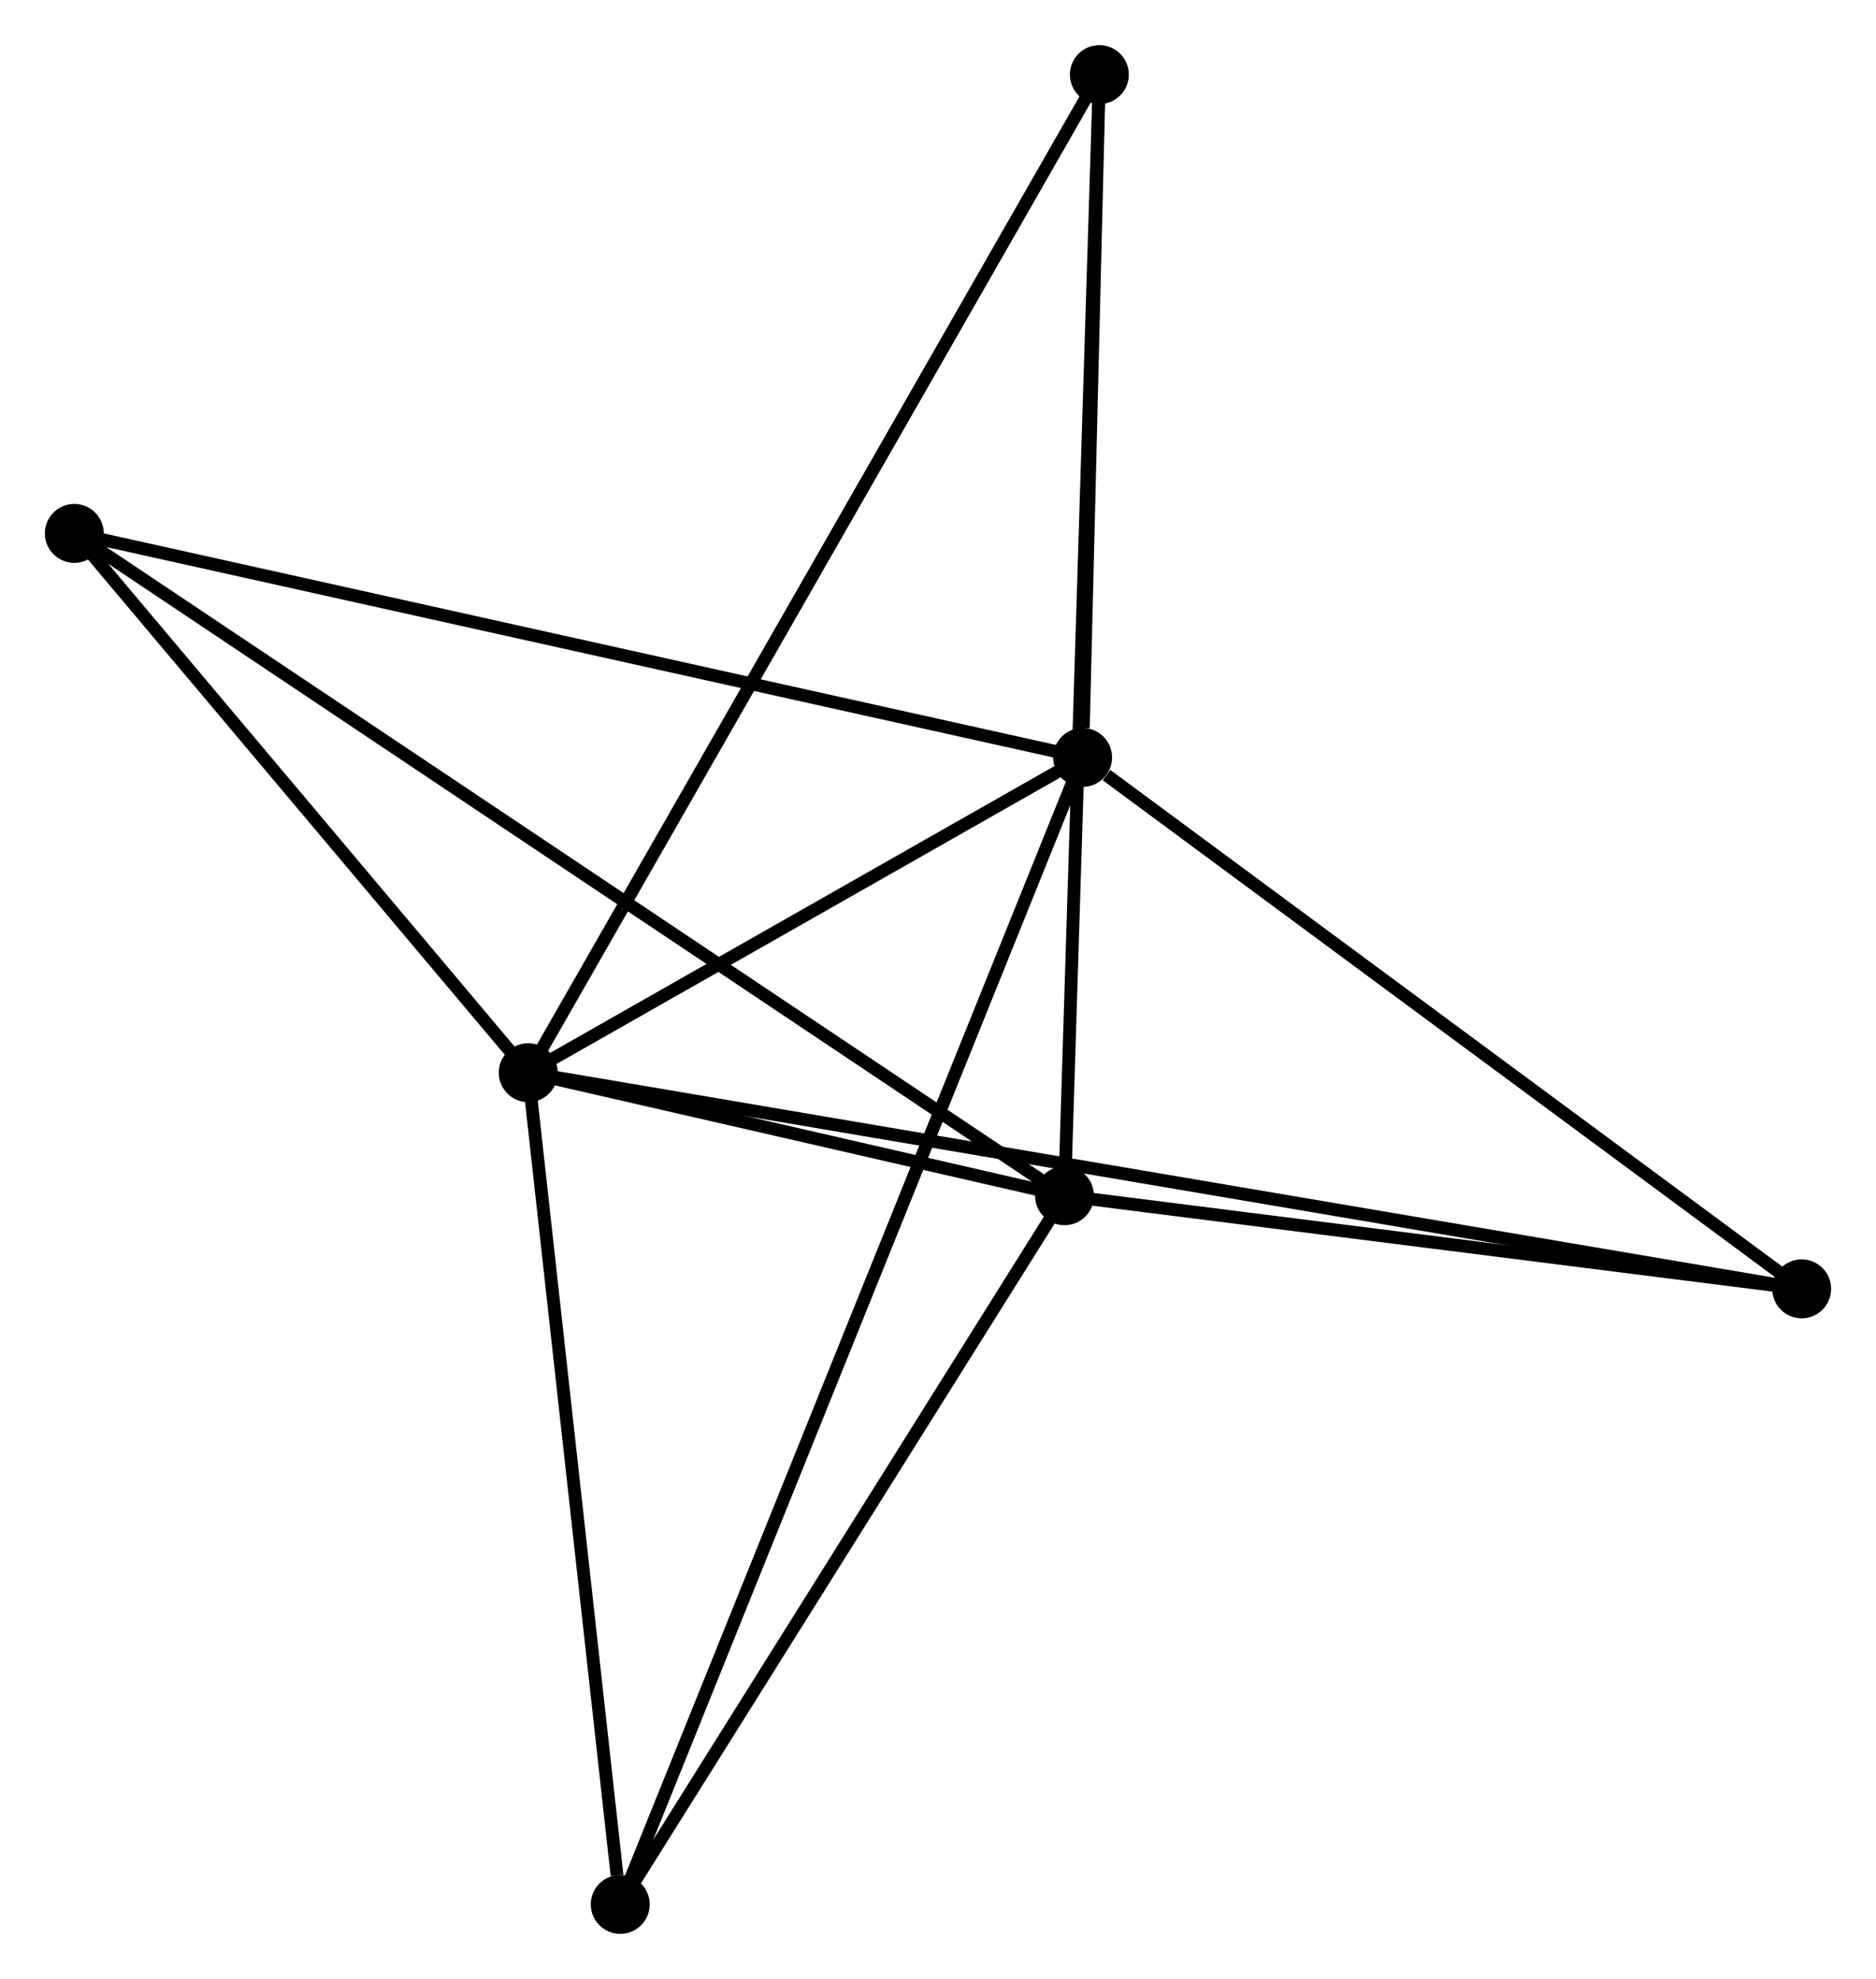 <?xml version="1.0" encoding="UTF-8" standalone="no"?>
<!DOCTYPE svg PUBLIC "-//W3C//DTD SVG 1.1//EN"
 "http://www.w3.org/Graphics/SVG/1.1/DTD/svg11.dtd">
<!-- Generated by graphviz version 2.36.0 (20140111.2315)
 -->
<!-- Title: %3 Pages: 1 -->
<svg width="146pt" height="154pt"
 viewBox="0.00 0.00 146.42 154.40" xmlns="http://www.w3.org/2000/svg" xmlns:xlink="http://www.w3.org/1999/xlink">
<g id="graph0" class="graph" transform="scale(1 1) rotate(0) translate(4 150.401)">
<title>%3</title>
<!-- 0 -->
<g id="node1" class="node"><title>0</title>
<ellipse fill="black" stroke="black" cx="37.228" cy="-66.708" rx="1.8" ry="1.8"/>
</g>
<!-- 1 -->
<g id="node2" class="node"><title>1</title>
<ellipse fill="black" stroke="black" cx="79.085" cy="-57.106" rx="1.8" ry="1.8"/>
</g>
<!-- 0&#45;&#45;1 -->
<g id="edge1" class="edge"><title>0&#45;&#45;1</title>
<path fill="none" stroke="black" d="M39.027,-66.295C45.787,-64.745 69.657,-59.269 76.952,-57.595"/>
</g>
<!-- 2 -->
<g id="node3" class="node"><title>2</title>
<ellipse fill="black" stroke="black" cx="80.496" cy="-91.311" rx="1.8" ry="1.8"/>
</g>
<!-- 0&#45;&#45;2 -->
<g id="edge2" class="edge"><title>0&#45;&#45;2</title>
<path fill="none" stroke="black" d="M39.087,-67.765C46.205,-71.812 71.671,-86.293 78.692,-90.285"/>
</g>
<!-- 3 -->
<g id="node4" class="node"><title>3</title>
<ellipse fill="black" stroke="black" cx="1.8" cy="-108.796" rx="1.8" ry="1.8"/>
</g>
<!-- 0&#45;&#45;3 -->
<g id="edge3" class="edge"><title>0&#45;&#45;3</title>
<path fill="none" stroke="black" d="M36.049,-68.108C30.671,-74.498 8.482,-100.858 3.02,-107.348"/>
</g>
<!-- 4 -->
<g id="node5" class="node"><title>4</title>
<ellipse fill="black" stroke="black" cx="136.618" cy="-49.839" rx="1.8" ry="1.8"/>
</g>
<!-- 0&#45;&#45;4 -->
<g id="edge4" class="edge"><title>0&#45;&#45;4</title>
<path fill="none" stroke="black" d="M39.304,-66.356C52.239,-64.16 121.652,-52.379 134.554,-50.19"/>
</g>
<!-- 5 -->
<g id="node6" class="node"><title>5</title>
<ellipse fill="black" stroke="black" cx="81.804" cy="-144.601" rx="1.8" ry="1.8"/>
</g>
<!-- 0&#45;&#45;5 -->
<g id="edge5" class="edge"><title>0&#45;&#45;5</title>
<path fill="none" stroke="black" d="M38.159,-68.335C43.96,-78.472 75.092,-132.872 80.878,-142.983"/>
</g>
<!-- 6 -->
<g id="node7" class="node"><title>6</title>
<ellipse fill="black" stroke="black" cx="44.41" cy="-1.8" rx="1.8" ry="1.8"/>
</g>
<!-- 0&#45;&#45;6 -->
<g id="edge6" class="edge"><title>0&#45;&#45;6</title>
<path fill="none" stroke="black" d="M37.435,-64.835C38.466,-55.523 43.033,-14.246 44.158,-4.072"/>
</g>
<!-- 1&#45;&#45;3 -->
<g id="edge7" class="edge"><title>1&#45;&#45;3</title>
<path fill="none" stroke="black" d="M77.471,-58.185C67.413,-64.912 13.437,-101.013 3.405,-107.723"/>
</g>
<!-- 1&#45;&#45;4 -->
<g id="edge8" class="edge"><title>1&#45;&#45;4</title>
<path fill="none" stroke="black" d="M80.999,-56.864C89.734,-55.761 125.766,-51.21 134.638,-50.089"/>
</g>
<!-- 1&#45;&#45;5 -->
<g id="edge9" class="edge"><title>1&#45;&#45;5</title>
<path fill="none" stroke="black" d="M79.142,-58.933C79.496,-70.32 81.395,-131.426 81.748,-142.783"/>
</g>
<!-- 1&#45;&#45;6 -->
<g id="edge10" class="edge"><title>1&#45;&#45;6</title>
<path fill="none" stroke="black" d="M77.932,-55.266C72.667,-46.869 50.95,-12.232 45.603,-3.704"/>
</g>
<!-- 2&#45;&#45;3 -->
<g id="edge11" class="edge"><title>2&#45;&#45;3</title>
<path fill="none" stroke="black" d="M78.551,-91.744C67.663,-94.163 14.387,-106 3.677,-108.379"/>
</g>
<!-- 2&#45;&#45;4 -->
<g id="edge12" class="edge"><title>2&#45;&#45;4</title>
<path fill="none" stroke="black" d="M82.364,-89.931C91.037,-83.522 127.296,-56.728 135.124,-50.943"/>
</g>
<!-- 2&#45;&#45;5 -->
<g id="edge13" class="edge"><title>2&#45;&#45;5</title>
<path fill="none" stroke="black" d="M80.553,-93.601C80.768,-102.367 81.537,-133.731 81.749,-142.379"/>
</g>
<!-- 2&#45;&#45;6 -->
<g id="edge14" class="edge"><title>2&#45;&#45;6</title>
<path fill="none" stroke="black" d="M79.743,-89.442C75.046,-77.793 49.844,-15.278 45.16,-3.659"/>
</g>
</g>
</svg>
